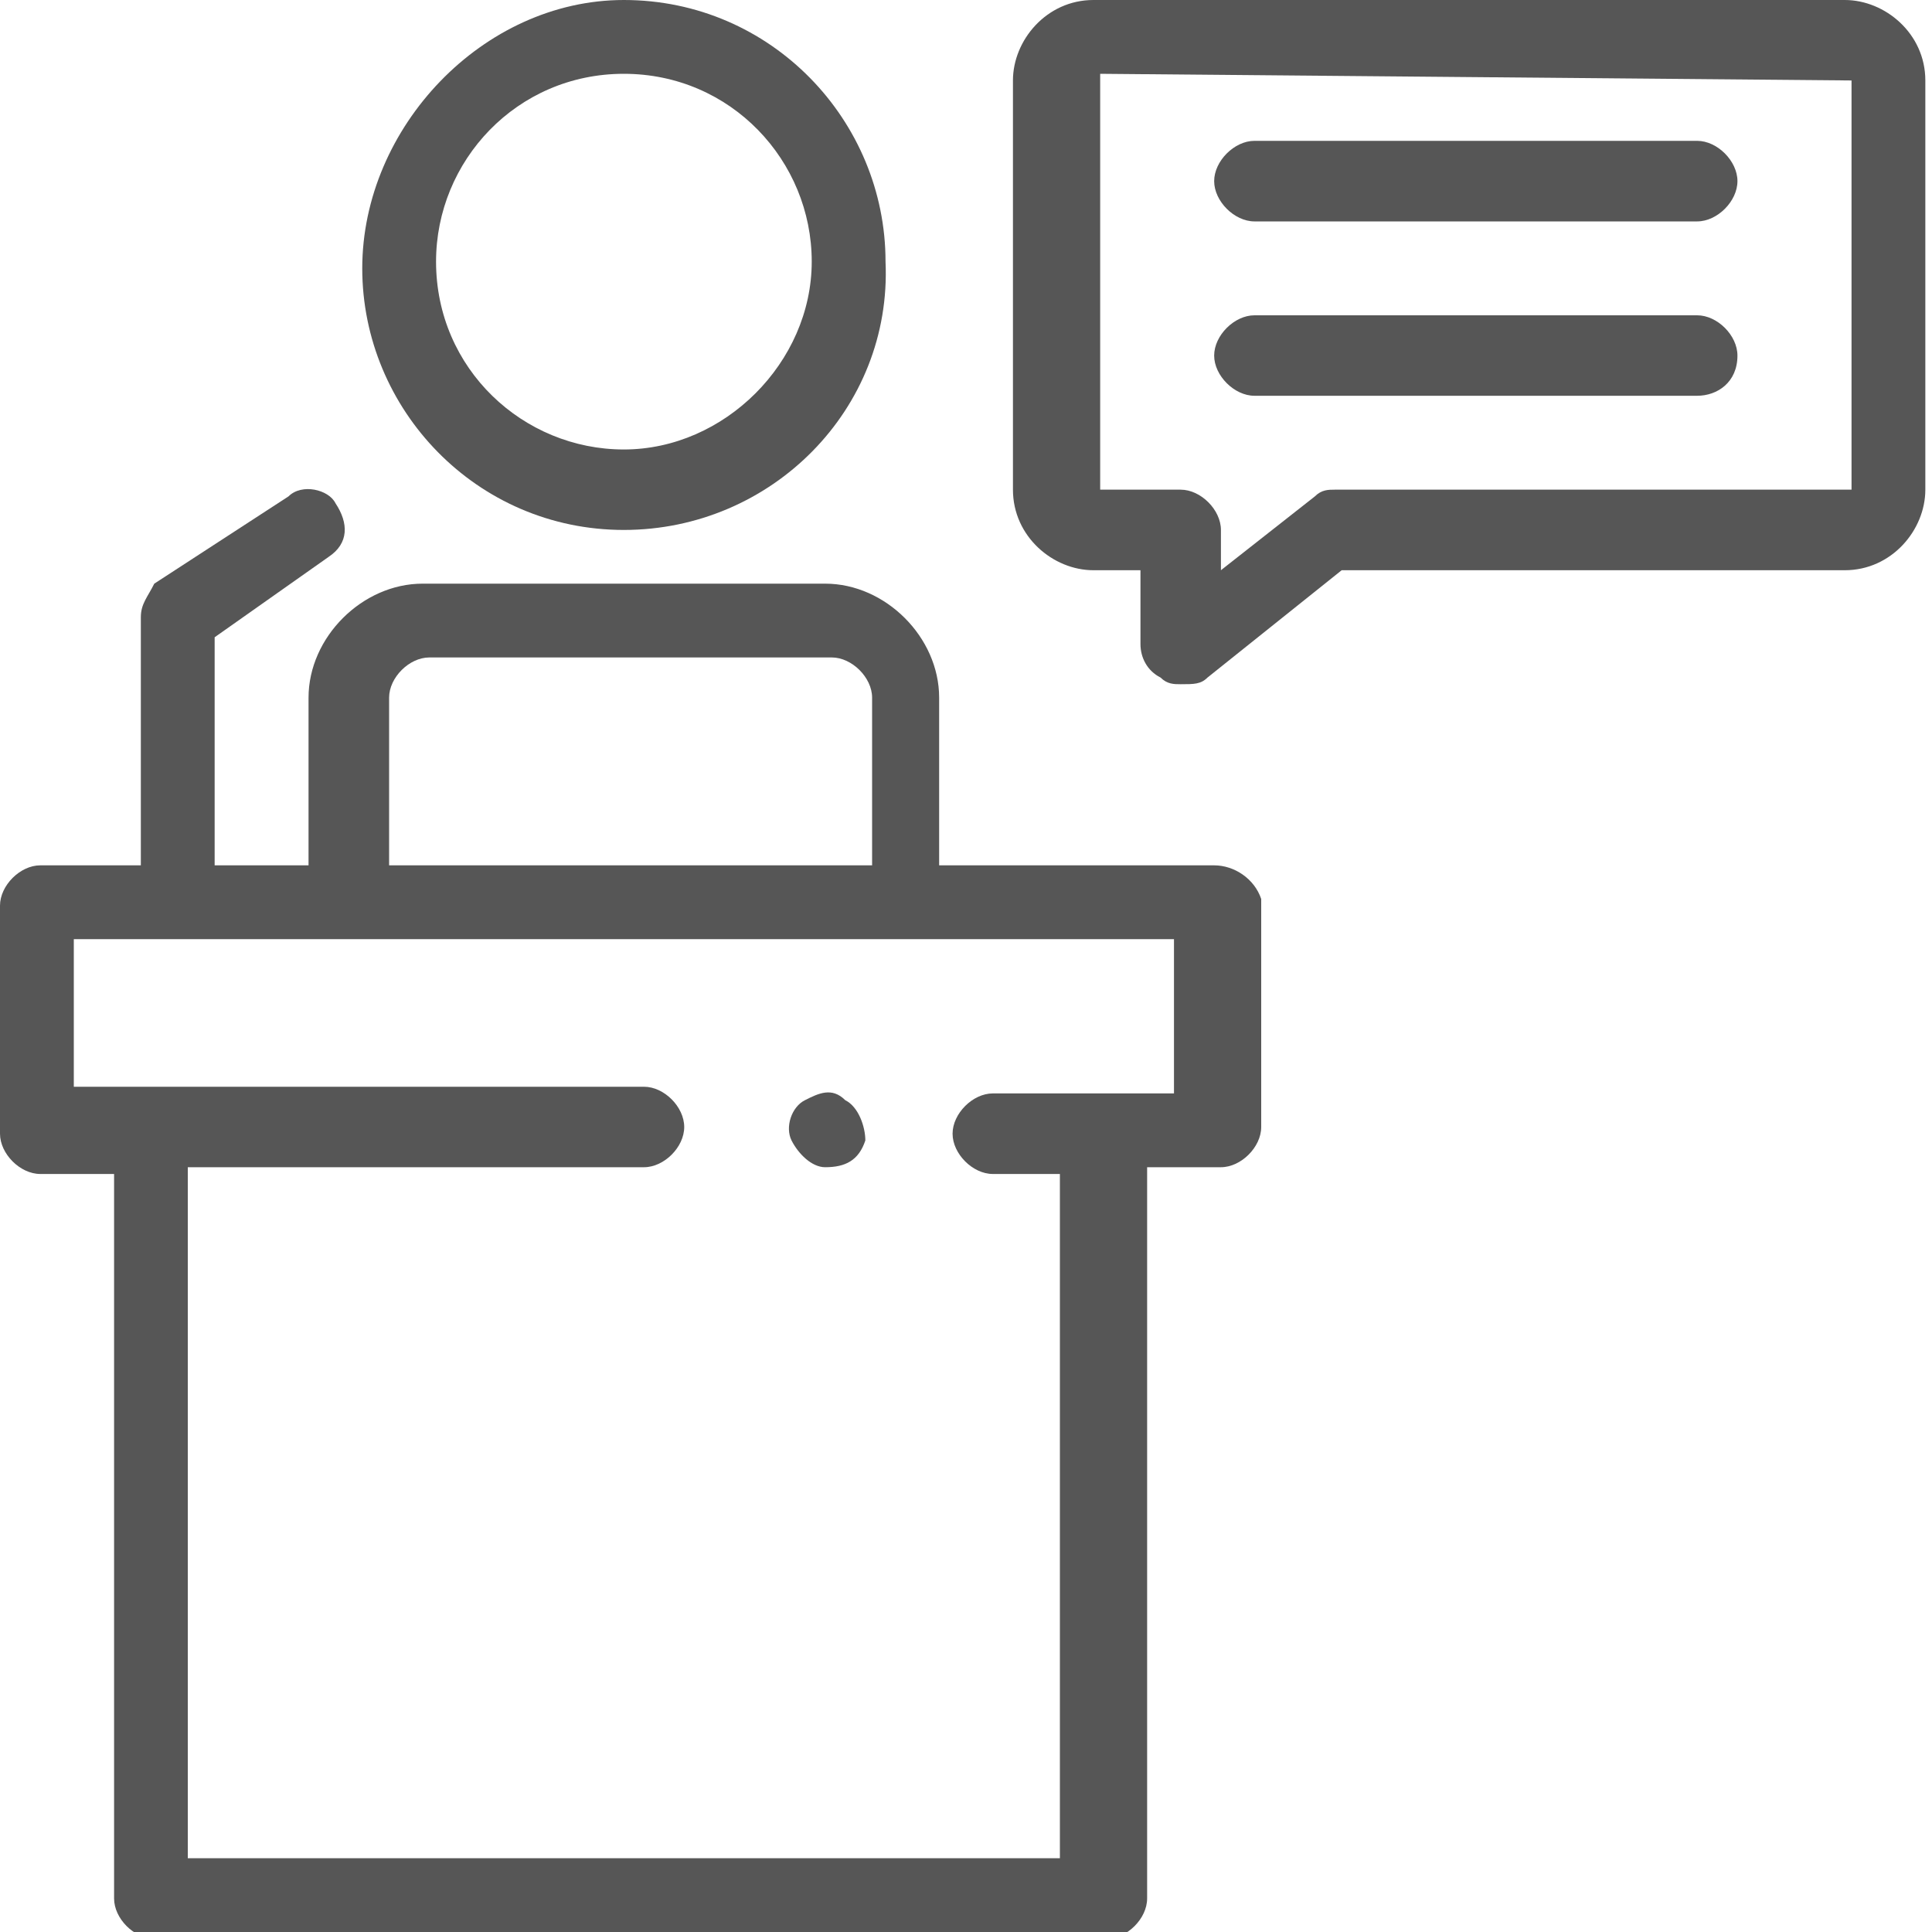 <svg width="20" height="20" viewBox="0 0 20 20" fill="none" xmlns="http://www.w3.org/2000/svg">
<g clip-path="url(#clip0)">
<path d="M12.222 7.083C12.153 7.083 12.083 7.083 12.014 7.014C11.875 6.944 11.806 6.806 11.806 6.667V5.903H11.319C10.903 5.903 10.486 5.556 10.486 5.069V0.833C10.486 0.417 10.833 0 11.319 0H19.097C19.514 0 19.931 0.347 19.931 0.833V5.069C19.931 5.486 19.583 5.903 19.097 5.903H13.889L12.5 7.014C12.431 7.083 12.361 7.083 12.222 7.083ZM11.389 0.764V5.069H12.222C12.431 5.069 12.639 5.278 12.639 5.486V5.903L13.611 5.139C13.681 5.069 13.75 5.069 13.819 5.069H19.167V0.833L11.389 0.764Z" fill="#565656"/>
<path d="M17.569 2.292H12.986C12.778 2.292 12.569 2.083 12.569 1.875C12.569 1.667 12.778 1.458 12.986 1.458H17.569C17.778 1.458 17.986 1.667 17.986 1.875C17.986 2.083 17.778 2.292 17.569 2.292Z" fill="#565656"/>
<path d="M17.569 4.097H12.986C12.778 4.097 12.569 3.889 12.569 3.681C12.569 3.472 12.778 3.264 12.986 3.264H17.569C17.778 3.264 17.986 3.472 17.986 3.681C17.986 3.958 17.778 4.097 17.569 4.097Z" fill="#565656"/>
<path d="M6.458 5.486C4.931 5.486 3.75 4.236 3.75 2.778C3.75 1.319 5 0 6.458 0C7.986 0 9.167 1.25 9.167 2.708C9.236 4.236 7.986 5.486 6.458 5.486ZM6.458 0.764C5.347 0.764 4.514 1.667 4.514 2.708C4.514 3.819 5.417 4.653 6.458 4.653C7.5 4.653 8.403 3.75 8.403 2.708C8.403 1.667 7.569 0.764 6.458 0.764Z" fill="#565656"/>
<path d="M8.542 12.083C8.403 12.083 8.264 11.944 8.194 11.806C8.125 11.667 8.194 11.458 8.333 11.389C8.472 11.319 8.611 11.25 8.75 11.389C8.889 11.458 8.958 11.667 8.958 11.806C8.889 12.014 8.75 12.083 8.542 12.083Z" fill="#565656"/>
<path d="M12.569 8.958H9.722V7.222C9.722 6.597 9.167 6.042 8.542 6.042H4.375C3.75 6.042 3.194 6.597 3.194 7.222V8.958H2.222V6.597L3.403 5.764C3.611 5.625 3.611 5.417 3.472 5.208C3.403 5.069 3.125 5 2.986 5.139L1.597 6.042C1.528 6.181 1.458 6.25 1.458 6.389V8.958H0.417C0.208 8.958 0 9.167 0 9.375V11.736C0 11.944 0.208 12.153 0.417 12.153H1.181V19.653C1.181 19.861 1.389 20.069 1.597 20.069H11.458C11.667 20.069 11.875 19.861 11.875 19.653V12.083H12.639C12.847 12.083 13.056 11.875 13.056 11.667V9.306C12.986 9.097 12.778 8.958 12.569 8.958ZM4.028 7.222C4.028 7.014 4.236 6.806 4.444 6.806H8.611C8.819 6.806 9.028 7.014 9.028 7.222V8.958H4.028V7.222ZM12.153 11.319H10.278C10.069 11.319 9.861 11.528 9.861 11.736C9.861 11.944 10.069 12.153 10.278 12.153H10.972V19.236H1.944V12.083H6.667C6.875 12.083 7.083 11.875 7.083 11.667C7.083 11.458 6.875 11.25 6.667 11.25H0.764V9.722H12.153V11.319Z" fill="#565656"/>
</g>
<defs>
<clipPath id="clip0">
<rect width="20" height="20" fill="white"/>
</clipPath>
</defs>
</svg>

